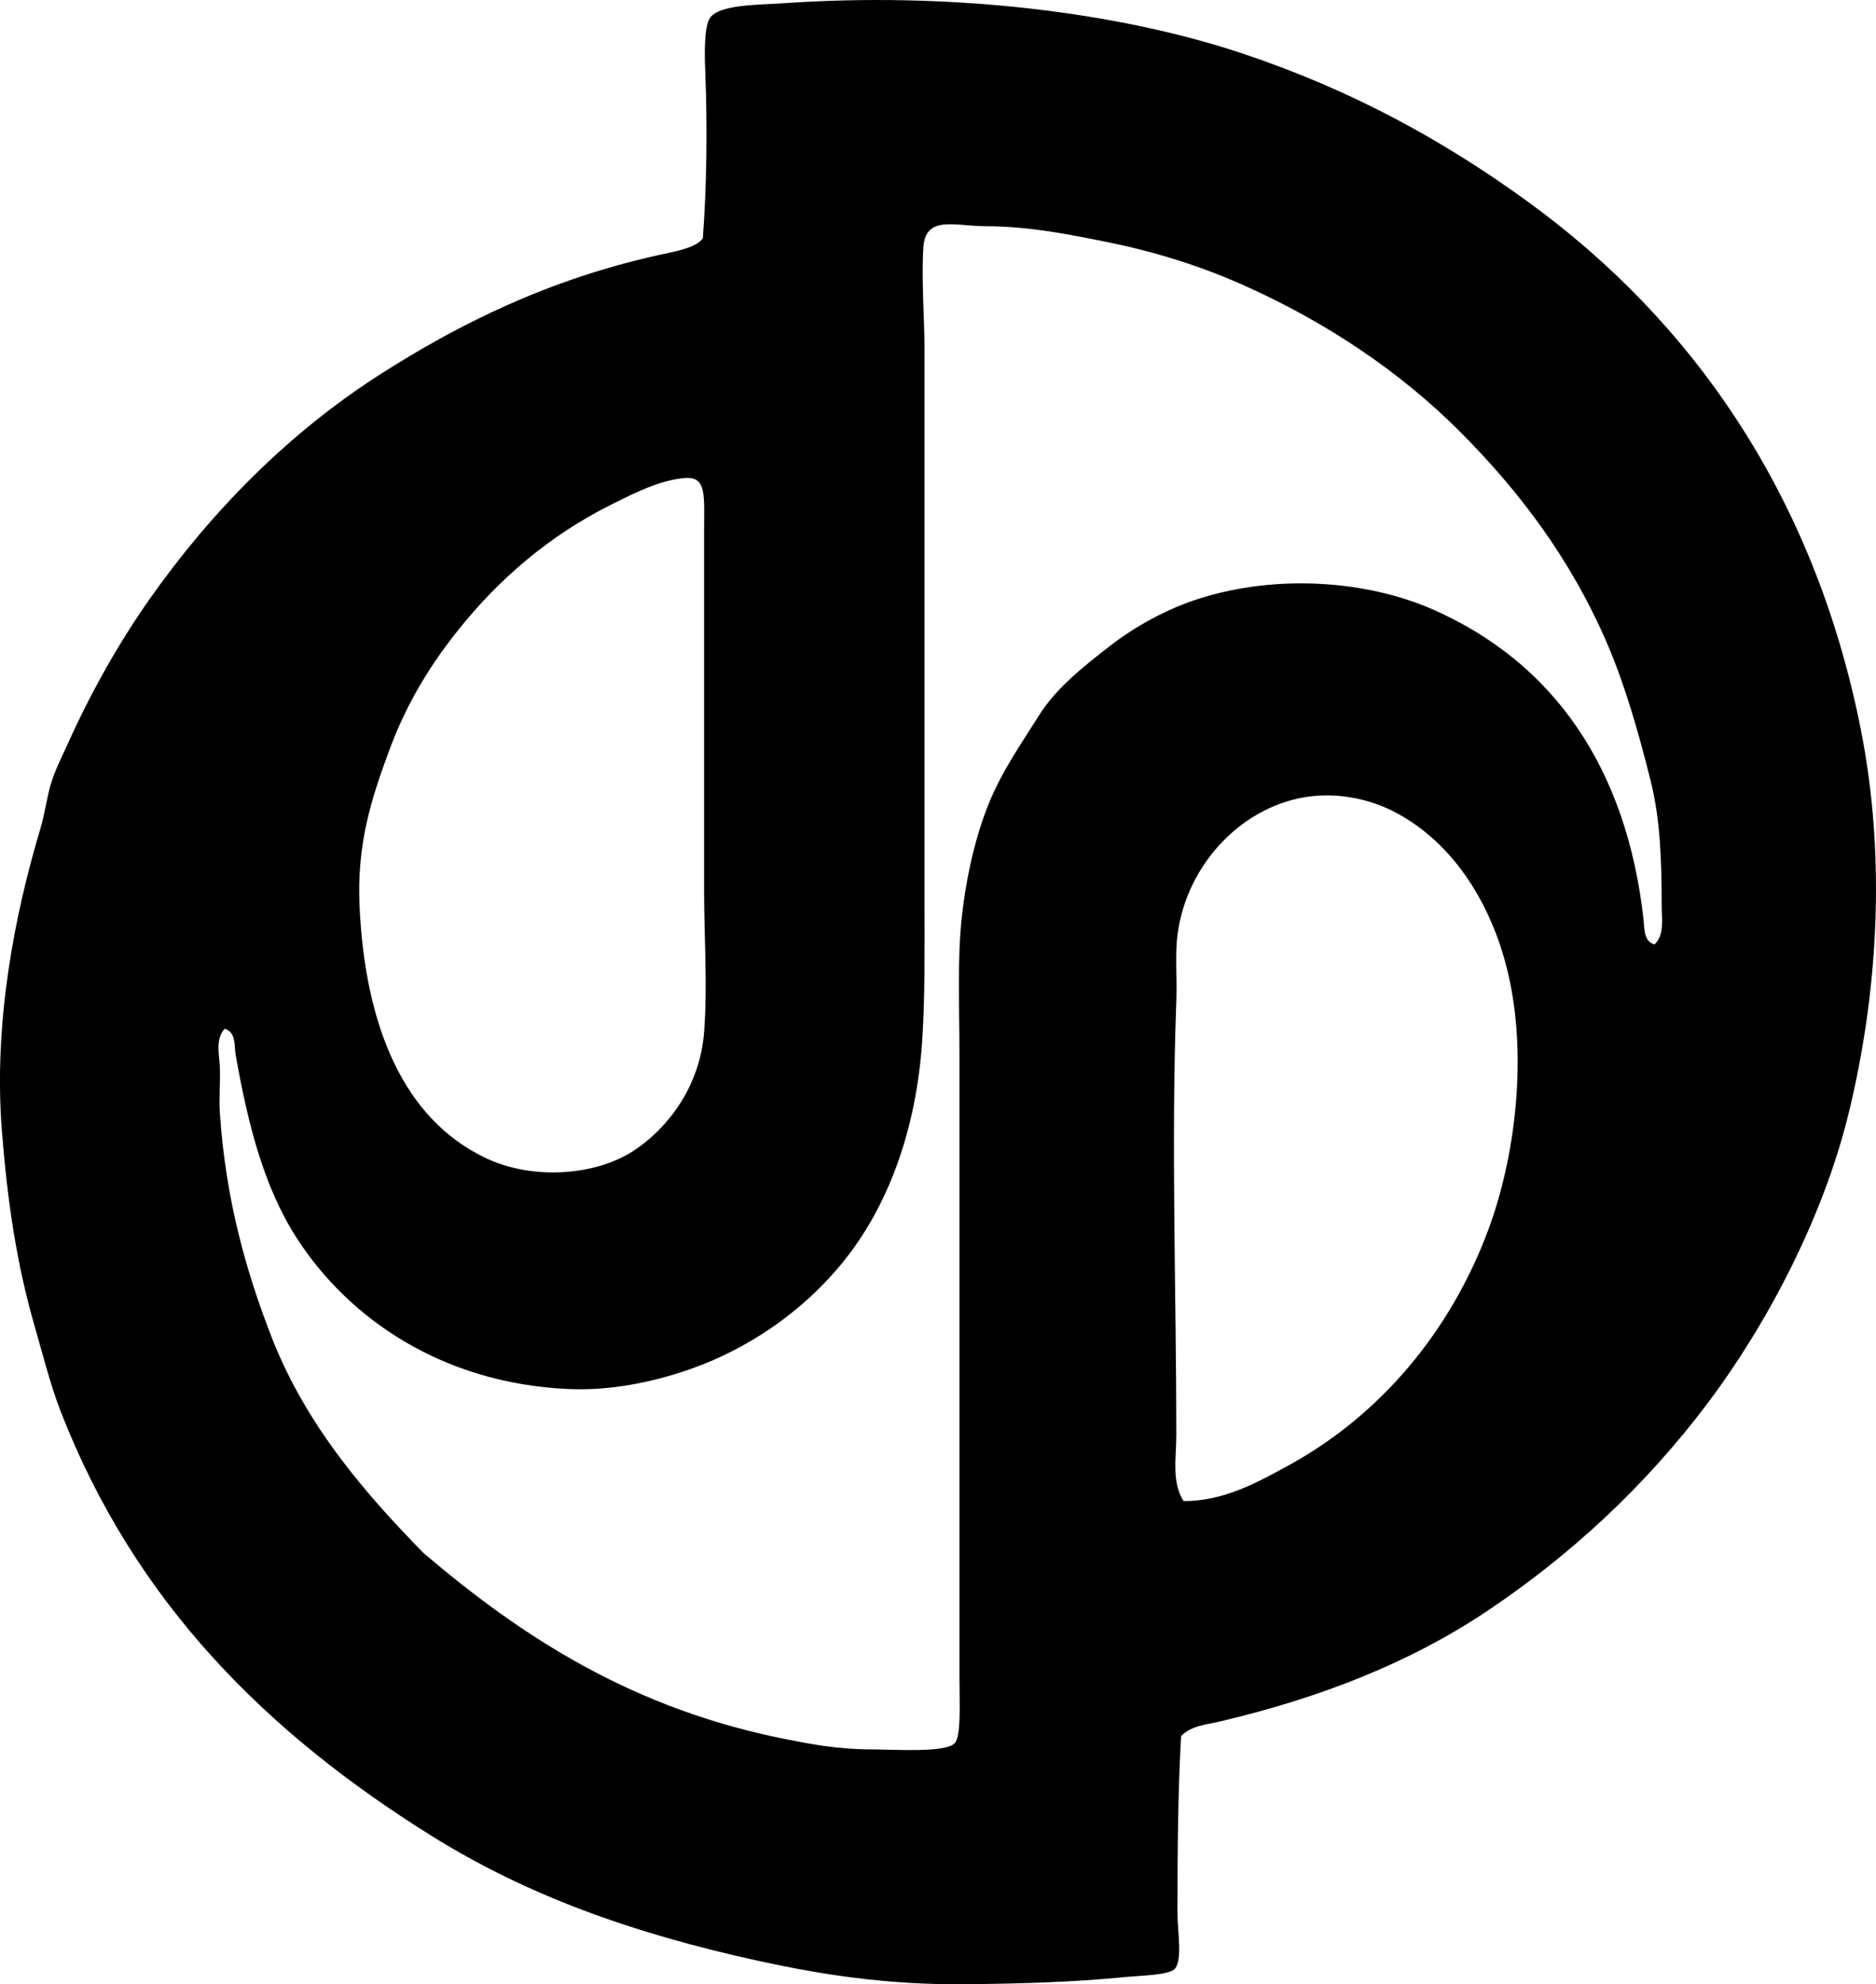 <?xml version="1.0" encoding="iso-8859-1"?>
<!-- Generator: Adobe Illustrator 19.2.0, SVG Export Plug-In . SVG Version: 6.00 Build 0)  -->
<svg version="1.1" xmlns="http://www.w3.org/2000/svg" xmlns:xlink="http://www.w3.org/1999/xlink" x="0px" y="0px"
	 viewBox="0 0 79.182 83.723" style="enable-background:new 0 0 79.182 83.723;" xml:space="preserve">
<g id="ruesch_x5F_bohrer">
	<path style="fill-rule:evenodd;clip-rule:evenodd;" d="M49.851,73.248c-0.13,2.256-0.153,4.934-0.153,7.475
		c0,0.764,0.218,1.93-0.102,2.338c-0.217,0.277-1.469,0.295-2.084,0.355c-2.202,0.219-4.392,0.281-6.762,0.305
		c-3.324,0.035-6.113-0.416-8.643-0.965c-5.474-1.189-9.915-2.816-13.879-5.287c-6.945-4.33-12.515-9.83-15.659-17.896
		c-0.441-1.131-0.75-2.381-1.119-3.66c-0.747-2.596-1.136-5.201-1.373-8.236c-0.354-4.553,0.549-9.119,1.627-12.711
		c0.196-0.652,0.268-1.322,0.457-1.932c0.179-0.576,0.472-1.145,0.712-1.678c1.005-2.229,2.18-4.289,3.457-6.1
		c2.603-3.693,5.859-6.994,9.71-9.457c3.337-2.135,7.105-4.006,11.744-5.033c0.658-0.147,1.602-0.299,1.881-0.713
		c0.163-2.15,0.198-4.719,0.101-7.066c-0.027-0.664-0.052-1.875,0.203-2.236c0.402-0.57,2.068-0.541,3.051-0.611
		C40.06-0.354,47.181,0.49,52.495,2.275c4.649,1.56,8.463,3.68,11.948,6.203c6.971,5.043,12.11,12.387,14.082,22.217
		c1.12,5.578,0.713,11.348-0.508,16.32c-1.098,4.471-3.512,8.969-5.948,12.201c-2.607,3.459-5.754,6.395-9.355,8.795
		c-3.183,2.123-6.928,3.613-11.236,4.627C50.925,72.767,50.292,72.806,49.851,73.248z M70.136,38.269
		c0.001-2.033-0.067-3.717-0.457-5.287c-0.525-2.113-1.095-4.08-1.83-5.795c-1.56-3.637-3.76-6.506-6.253-9
		c-2.458-2.457-5.541-4.561-9.101-6.15c-1.708-0.764-3.627-1.394-5.796-1.83c-1.459-0.295-3.265-0.662-5.084-0.662
		c-1.323,0-2.557-0.49-2.644,0.916c-0.082,1.332,0.051,3.109,0.051,4.27c0,7.812,0,15.697,0,23.387c0,2.014,0.023,4.014-0.102,5.848
		c-0.248,3.633-1.372,6.654-3,8.846c-1.616,2.176-4.033,4.006-6.863,4.982c-1.529,0.527-3.305,0.895-5.084,0.812
		c-5.311-0.242-9.248-2.967-11.439-6.353c-1.396-2.158-2.072-4.822-2.593-7.779c-0.057-0.324,0.035-0.928-0.458-1.068
		c-0.405,0.438-0.223,1.09-0.203,1.627c0.024,0.65-0.042,1.314,0,1.934c0.252,3.701,1.124,6.729,2.186,9.455
		c1.446,3.711,3.943,6.584,6.406,9.102c4.17,3.553,8.862,6.609,15.404,7.879c0.987,0.191,2.06,0.404,3.458,0.408
		c0.941,0.002,3.172,0.156,3.559-0.256c0.284-0.301,0.204-1.729,0.204-2.693c0-8.943,0-17.672,0-26.387
		c0-1.998-0.098-3.983,0.101-5.795c0.189-1.726,0.583-3.394,1.118-4.729c0.563-1.404,1.38-2.557,2.136-3.762
		c0.714-1.141,1.833-2.027,2.949-2.898c1.115-0.873,2.475-1.609,3.813-2.033c3.312-1.051,7.104-0.756,9.863,0.457
		c5.058,2.221,8.186,6.645,8.897,13.117c0.035,0.313-0.005,0.891,0.457,1.016C70.26,39.457,70.136,38.773,70.136,38.269z
		 M25.905,21.238c-2.716,1.334-4.869,3.221-6.559,5.338c-1.085,1.359-2.124,2.949-2.898,5.033c-0.769,2.074-1.398,3.99-1.271,6.66
		c0.239,5.024,1.849,8.922,5.288,10.576c2.033,0.979,4.707,0.752,6.304-0.307c1.378-0.912,2.769-2.652,2.949-4.982
		c0.152-1.979,0-4.037,0-5.998c0-5.127,0-9.795,0-15.1c0-1.545,0.125-2.365-0.813-2.289C27.806,20.262,26.727,20.834,25.905,21.238z
		 M54.427,61.808c3.832-2.106,6.792-5.621,8.389-9.914c1.126-3.029,1.618-7.066,0.915-10.473c-0.642-3.109-2.342-5.904-4.982-7.219
		c-0.849-0.422-2.064-0.748-3.355-0.609c-2.852,0.303-5.299,2.797-5.694,5.846c-0.11,0.848-0.014,1.81-0.05,2.797
		c-0.225,6.008,0,12.389,0,18.303c0,0.945-0.207,2,0.305,2.795C51.654,63.348,53.122,62.525,54.427,61.808z"/>
</g>
<g id="Layer_1">
</g>
</svg>
